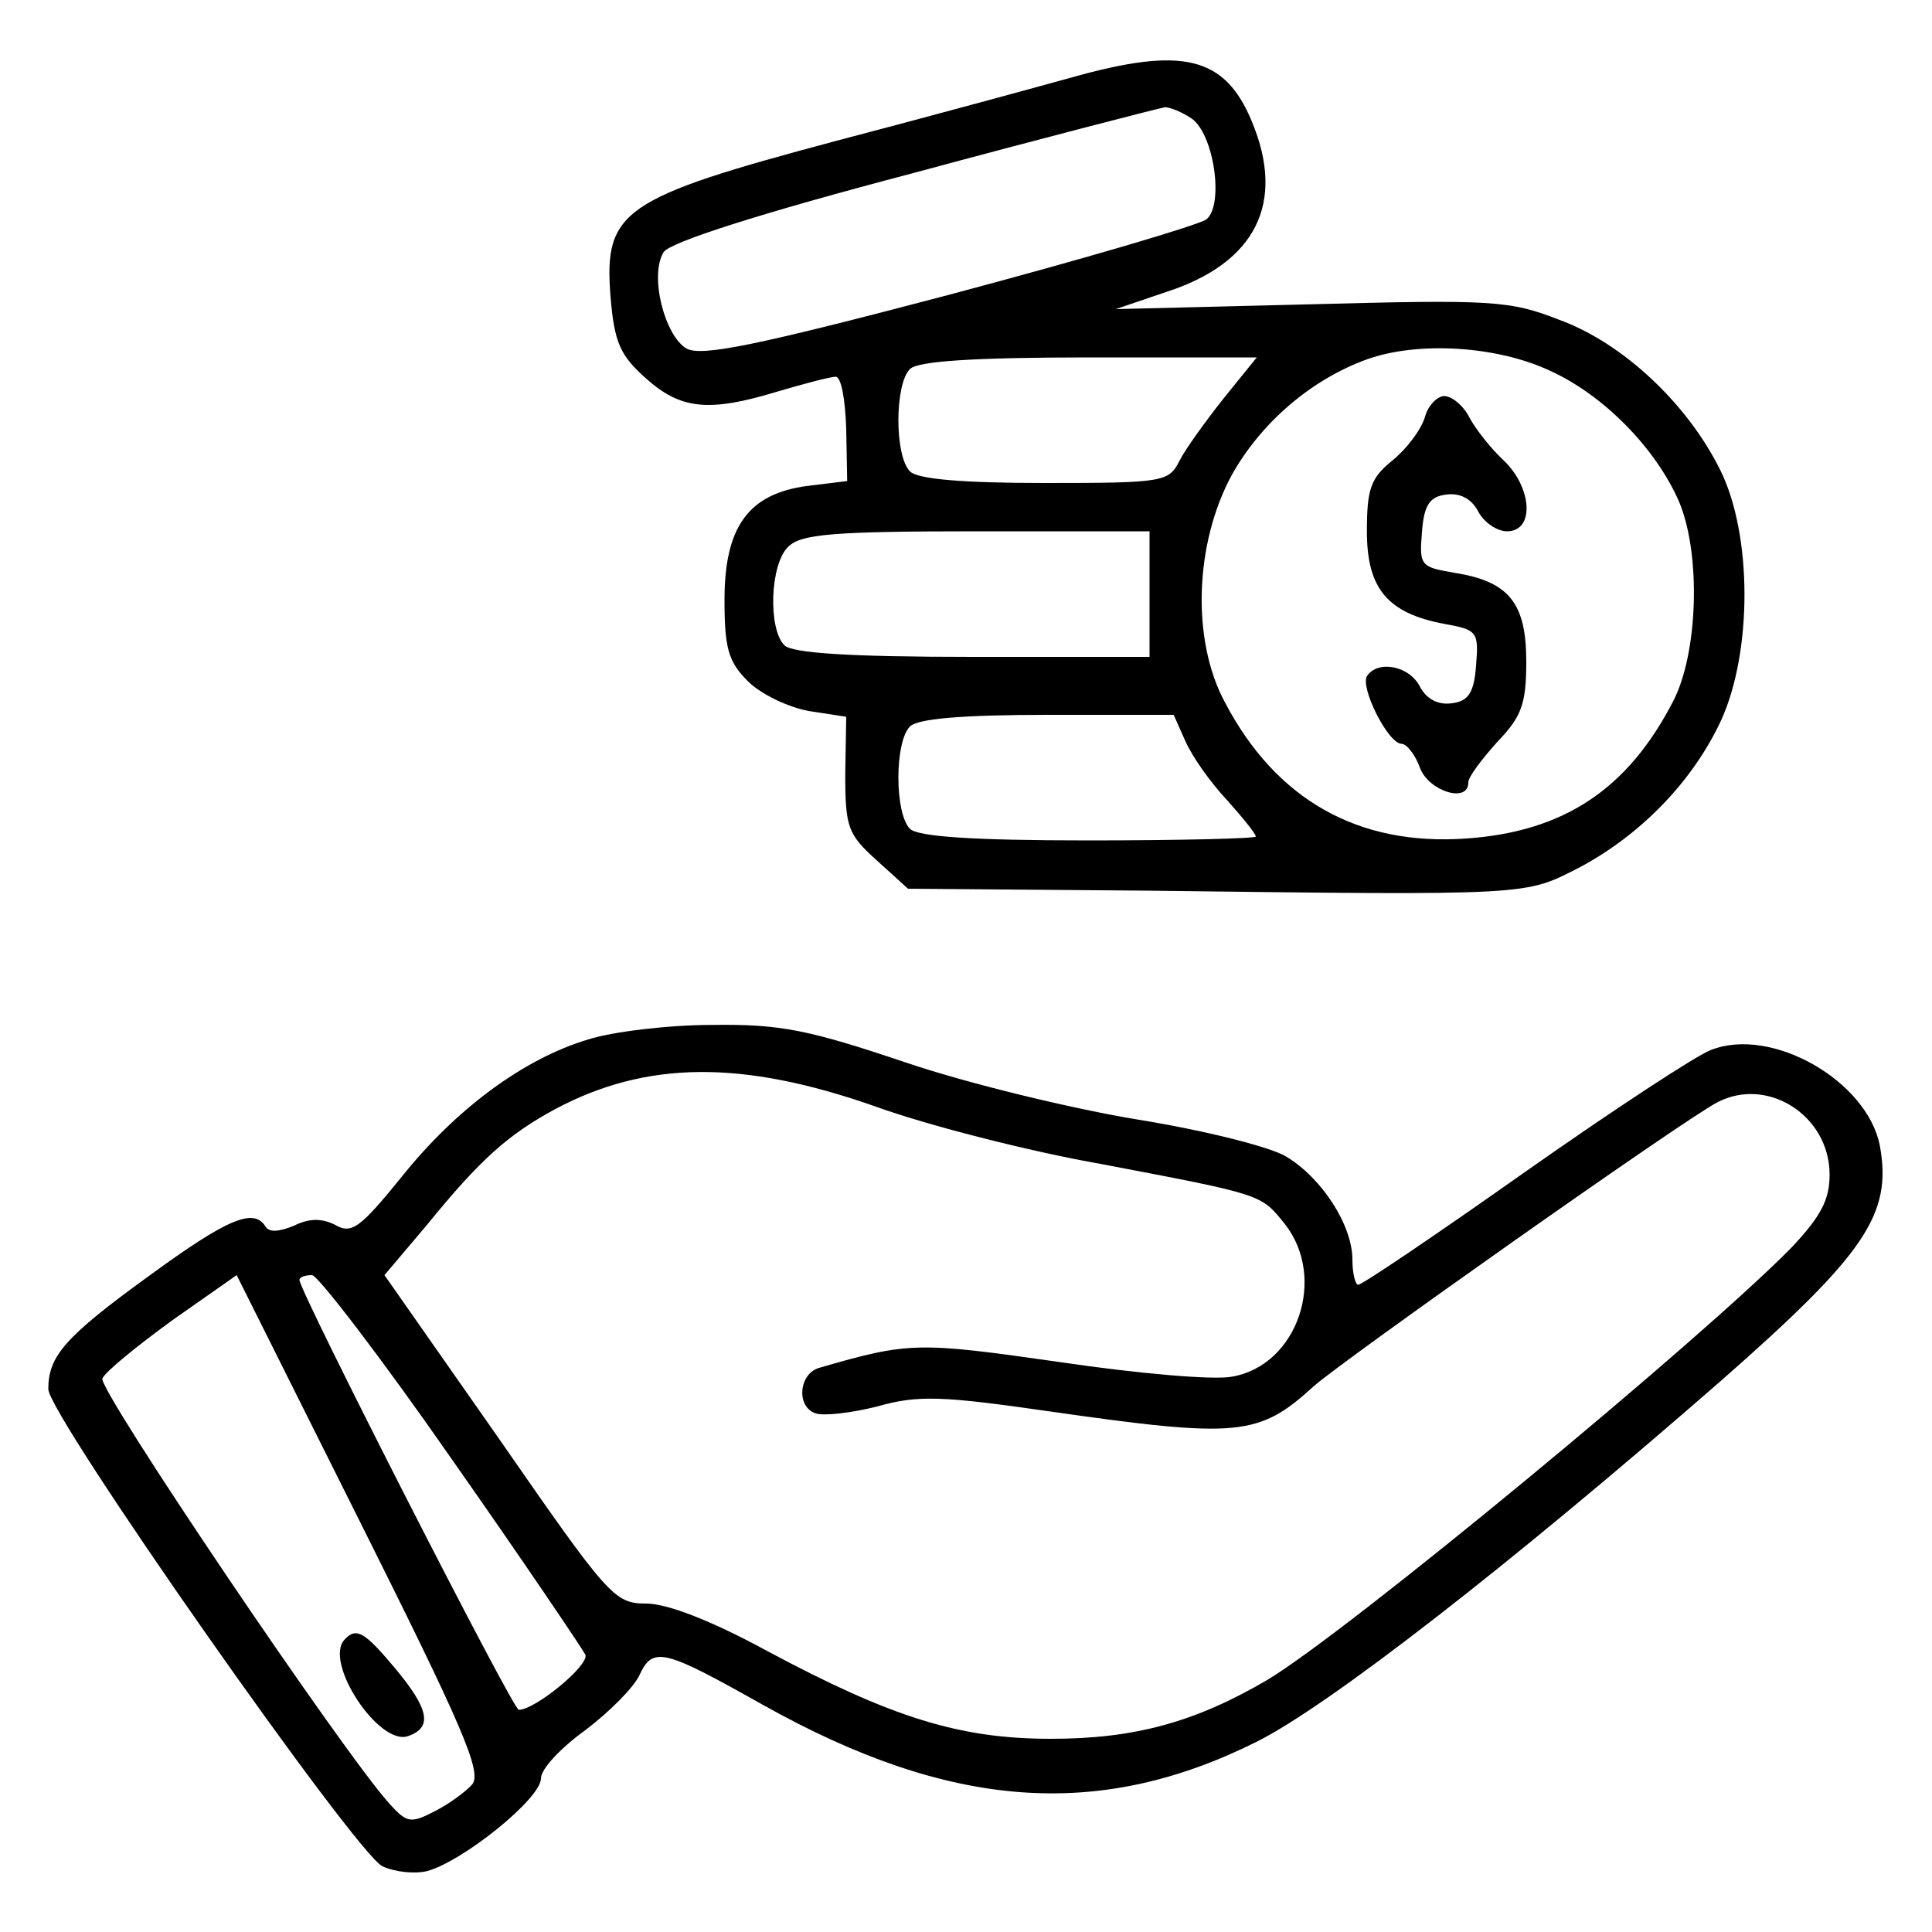 <?xml version="1.0" standalone="no"?>
<!DOCTYPE svg PUBLIC "-//W3C//DTD SVG 20010904//EN"
 "http://www.w3.org/TR/2001/REC-SVG-20010904/DTD/svg10.dtd">
<svg version="1.0" xmlns="http://www.w3.org/2000/svg"
 width="200pt" height="200pt" viewBox="0 0 200 200"
 preserveAspectRatio="xMidYMid meet">
<g transform="translate(0,200) scale(0.1,-0.1)"
fill="#000000" stroke="none">
<path d="M1110 1920 c-36 -10 -146 -40 -245 -66 -221 -59 -240 -72 -233 -161
4 -48 10 -61 37 -85 36 -32 65 -35 137 -13 27 8 54 15 59 15 6 0 10 -24 11
-54 l1 -54 -41 -5 c-61 -8 -86 -42 -86 -118 0 -50 4 -64 24 -84 14 -14 42 -27
63 -31 l39 -6 -1 -60 c0 -55 3 -62 33 -89 l32 -29 248 -2 c401 -5 390 -5 447
24 64 34 118 90 147 153 32 71 32 191 -1 258 -34 69 -101 132 -167 156 -51 20
-70 21 -257 16 l-202 -5 53 18 c92 30 123 92 88 176 -28 68 -72 78 -186 46z
m124 -43 c23 -17 33 -89 15 -104 -8 -6 -127 -41 -266 -78 -201 -53 -256 -64
-272 -56 -23 13 -39 76 -24 100 6 10 99 40 259 82 137 37 254 67 260 68 5 0
18 -5 28 -12z m371 -261 c55 -25 109 -80 133 -135 23 -54 20 -157 -6 -207 -47
-91 -113 -135 -214 -142 -112 -8 -197 40 -250 141 -35 65 -31 165 7 235 30 54
82 99 140 120 53 19 135 14 190 -12z m-338 -28 c-19 -24 -40 -53 -46 -65 -11
-22 -17 -23 -139 -23 -86 0 -132 4 -140 12 -16 16 -16 90 0 106 8 8 64 12 186
12 l173 0 -34 -42z m-77 -203 l0 -65 -183 0 c-129 0 -187 4 -195 12 -17 17
-15 84 4 102 13 13 45 16 195 16 l179 0 0 -65z m37 -152 c7 -16 26 -43 43 -61
16 -18 30 -35 30 -38 0 -2 -78 -4 -173 -4 -121 0 -177 4 -185 12 -16 16 -16
90 0 106 8 8 54 12 143 12 l130 0 12 -27z"/>
<path d="M1475 1568 c-4 -13 -19 -33 -34 -45 -22 -18 -26 -29 -26 -73 0 -59
21 -85 81 -96 33 -6 35 -8 32 -43 -2 -28 -8 -37 -25 -39 -14 -2 -26 4 -33 17
-11 22 -44 28 -55 11 -7 -12 22 -70 36 -70 5 0 14 -11 19 -25 9 -24 50 -37 50
-15 0 6 14 24 30 42 25 26 30 39 30 83 0 61 -18 83 -74 92 -35 6 -37 7 -34 42
2 28 8 37 25 39 14 2 26 -4 33 -17 6 -12 20 -21 30 -21 29 0 26 45 -3 73 -13
12 -29 32 -36 45 -6 12 -18 22 -26 22 -7 0 -17 -10 -20 -22z"/>
<path d="M609 924 c-67 -20 -137 -72 -193 -142 -43 -53 -52 -60 -69 -50 -14 7
-27 7 -43 -1 -15 -6 -25 -7 -29 -1 -12 20 -39 9 -121 -51 -87 -63 -104 -83
-104 -117 0 -27 319 -482 346 -494 13 -6 33 -8 46 -5 37 10 118 75 118 96 0
10 21 32 46 50 25 19 50 44 56 57 14 30 25 27 128 -31 193 -108 347 -120 511
-38 74 37 261 182 481 374 149 131 177 172 164 243 -13 67 -112 124 -175 99
-14 -5 -101 -62 -192 -126 -92 -65 -169 -117 -173 -117 -3 0 -6 12 -6 26 0 36
-32 85 -69 107 -17 10 -85 27 -153 38 -67 11 -175 37 -240 59 -101 34 -130 40
-201 39 -45 0 -103 -7 -128 -15z m296 -69 c55 -20 161 -47 235 -60 168 -32
165 -31 190 -62 44 -56 13 -146 -54 -158 -18 -4 -98 3 -179 15 -147 21 -156
21 -249 -6 -21 -6 -24 -40 -4 -47 8 -3 36 0 64 7 42 12 67 11 178 -5 196 -28
217 -26 274 26 29 26 383 276 418 294 52 27 116 -14 116 -75 0 -26 -9 -43 -39
-75 -94 -96 -461 -399 -543 -448 -75 -44 -138 -61 -224 -61 -95 0 -165 22
-294 91 -57 31 -103 49 -125 49 -33 0 -39 7 -152 170 l-119 170 44 52 c56 69
85 94 133 120 94 50 193 51 330 3z m-416 -702 c-7 -8 -25 -21 -39 -28 -25 -13
-29 -12 -47 8 -48 53 -302 429 -297 440 3 7 35 33 72 60 l67 47 128 -256 c105
-210 126 -258 116 -271z m-21 336 c73 -104 135 -196 138 -202 4 -11 -52 -57
-69 -57 -6 0 -227 433 -227 445 0 3 6 5 13 5 6 0 72 -86 145 -191z"/>
<path d="M357 303 c-23 -23 36 -112 66 -100 25 9 21 28 -14 70 -31 37 -40 43
-52 30z"/>
</g>
</svg>
